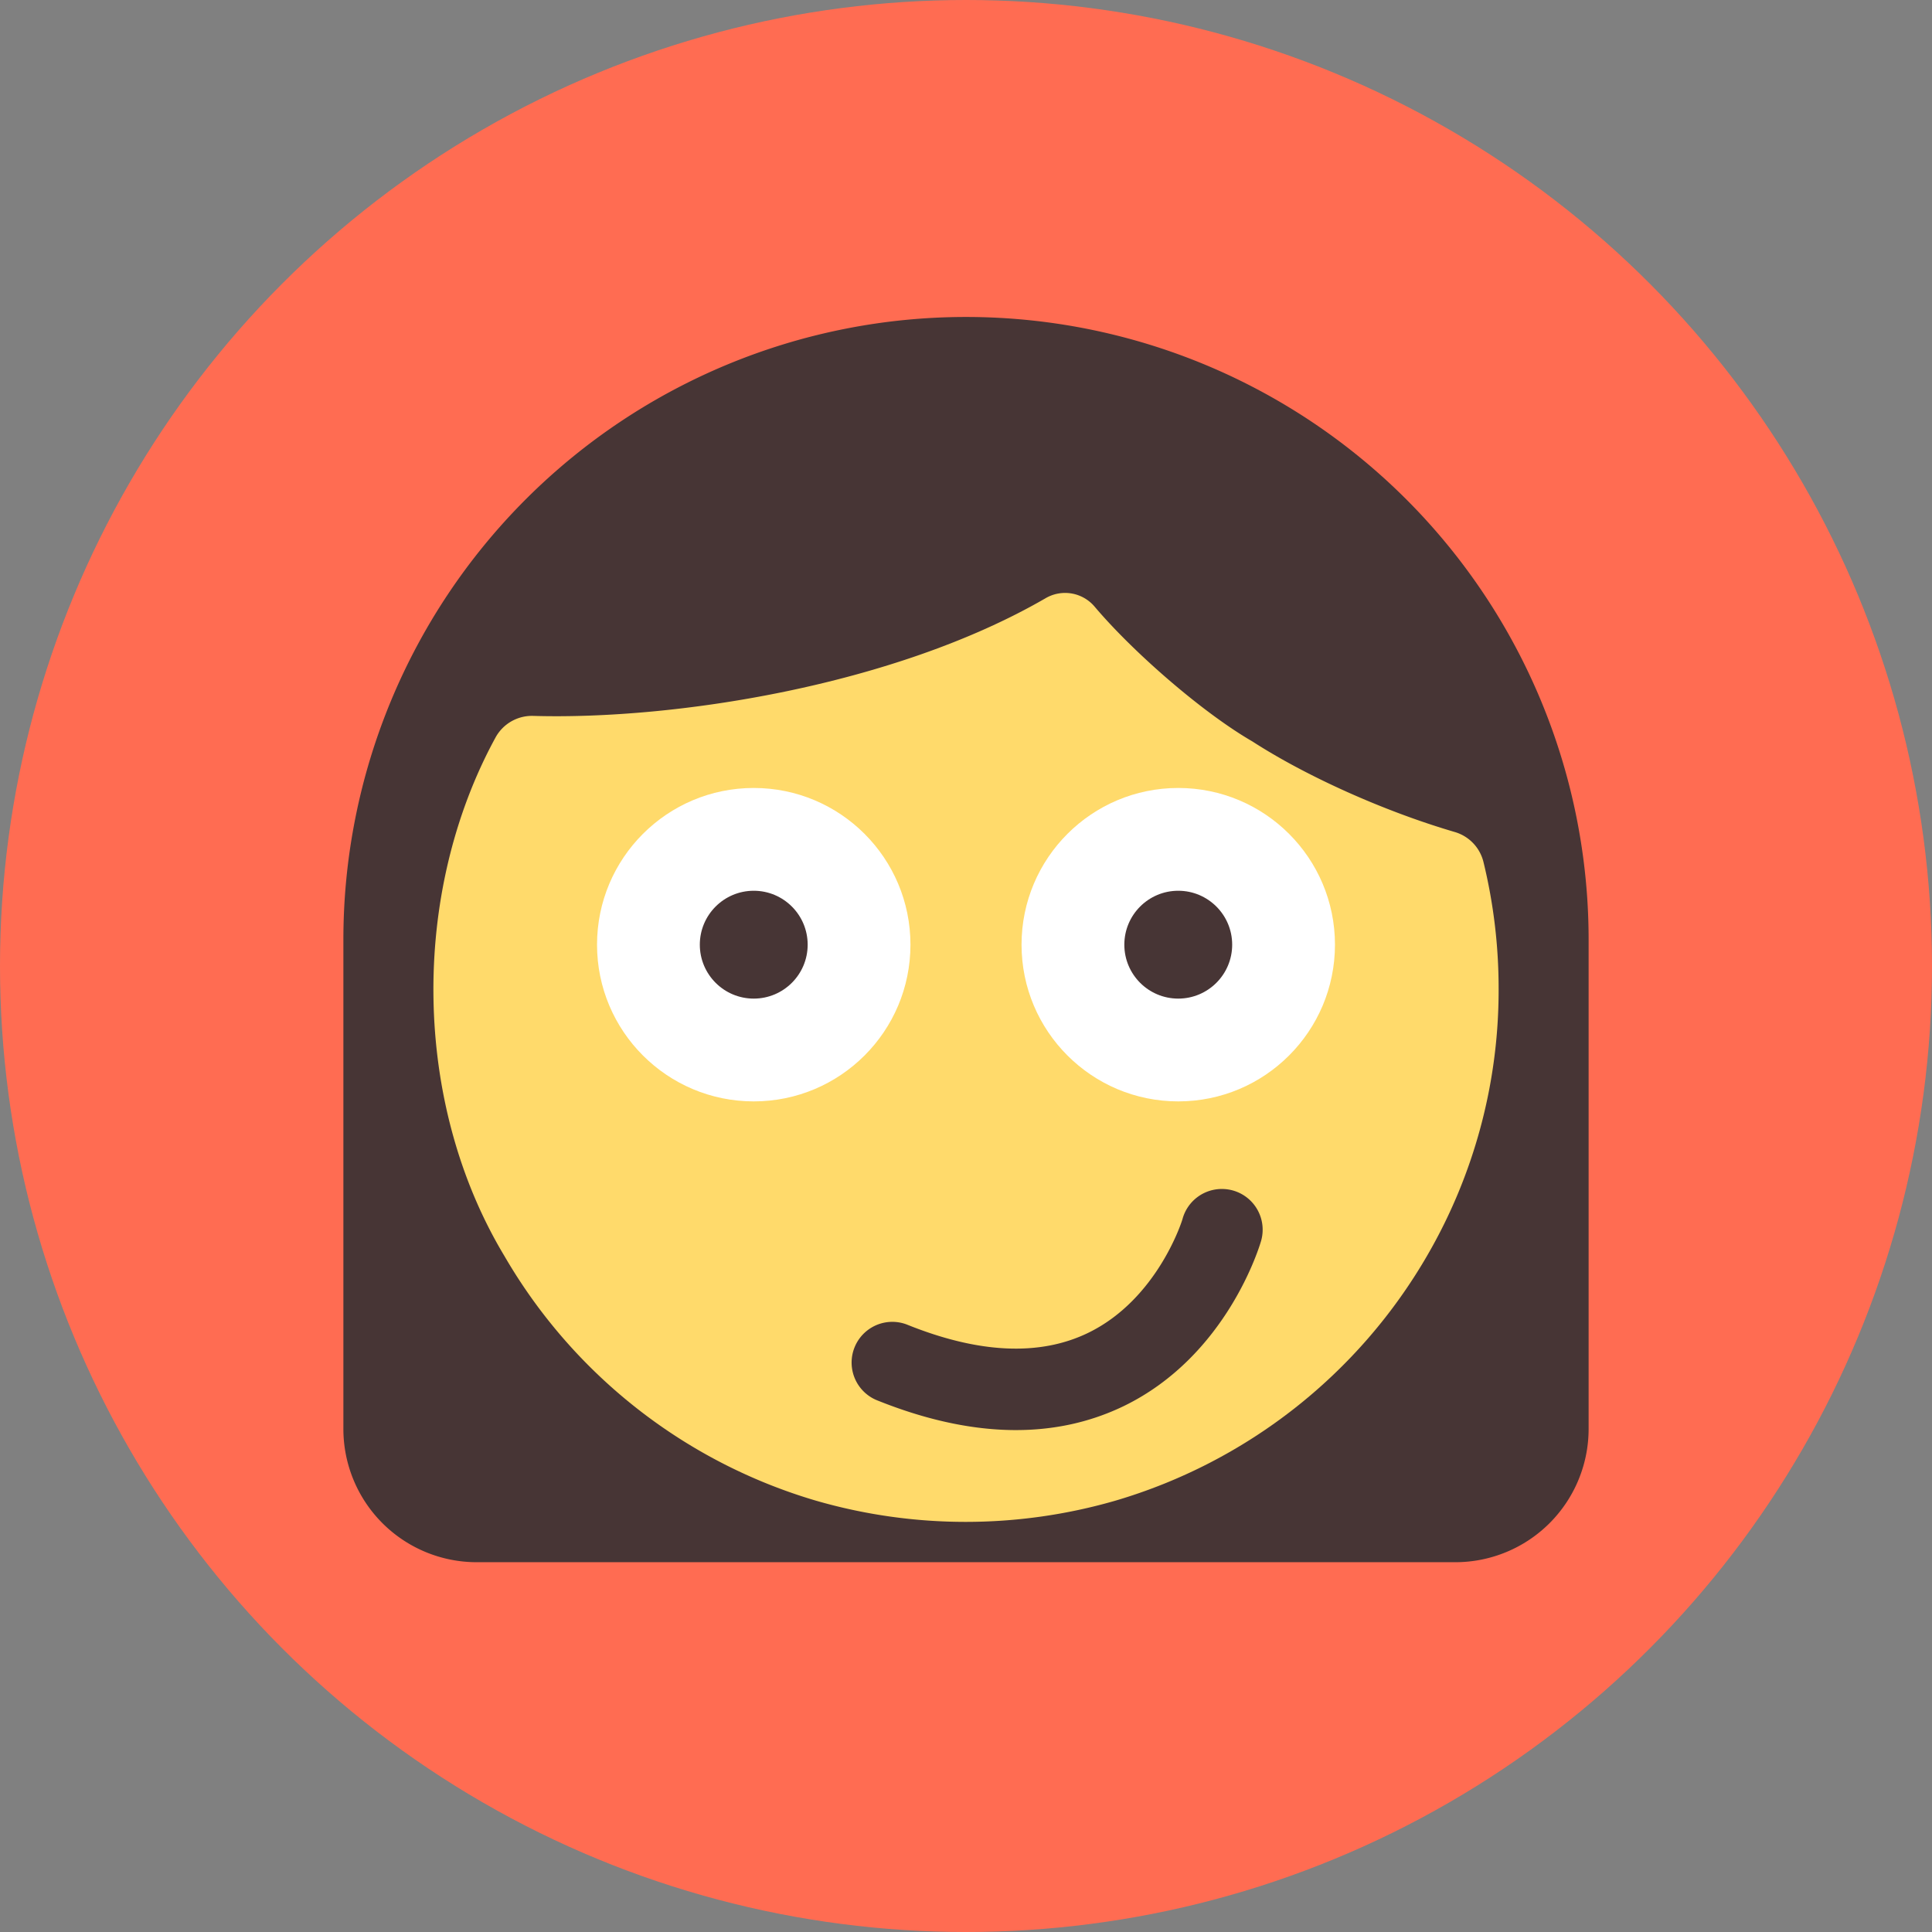 <svg viewBox="0 0 512 512" xmlns="http://www.w3.org/2000/svg"><rect x="0" y="0" width="512" height="512" fill="#808080" stroke="none"/><g id="Layer_2" data-name="Layer 2"><g id="Layer_2_copy_11" data-name="Layer 2 copy 11"><g id="_1" data-name="1"><circle id="background" cx="256" cy="256" fill="#ff6c52" r="256"/><path d="m256 84a165 165 0 0 1 165 165v129.67a35.33 35.33 0 0 1 -35.33 35.33h-259.34a35.33 35.33 0 0 1 -35.33-35.33v-129.67a165 165 0 0 1 165-165z" fill="#473535"/><path d="m397.15 262.13a140.07 140.07 0 0 1 -19 70.73 141.73 141.73 0 0 1 -82.65 64.86 142.83 142.83 0 0 1 -79.17 0 141.73 141.73 0 0 1 -82.65-64.86c-24.37-40.51-25-96-2.32-137.49a11 11 0 0 1 9.94-5.65c37.11 1.08 95.48-7.84 135.78-31.18a10.24 10.24 0 0 1 13 2.22c10.14 12 28.48 28 41.8 35.72 14.07 9.09 34.51 18.39 53.61 24a11 11 0 0 1 7.64 7.94 141.47 141.47 0 0 1 4.02 33.71z" fill="#ffda6b"/><circle cx="199.75" cy="250.35" fill="#fff" r="41.53"/><circle cx="199.75" cy="250.35" fill="#473535" r="14.29"/><circle cx="312.25" cy="250.35" fill="#fff" r="41.53"/><g fill="#473535"><circle cx="312.25" cy="250.35" r="14.29"/><path d="m323.81 315.09a11 11 0 0 1 3 .42 10.8 10.8 0 0 1 7.39 13.35c-.36 1.24-9 30.44-36.34 43.74-18.58 9-40.67 8.51-65.66-1.6a10.79 10.79 0 0 1 8.09-20c19.08 7.72 35.28 8.46 48.13 2.2 18.48-9 25-30.09 25-30.3a10.8 10.8 0 0 1 10.39-7.81z"/></g></g></g></g></svg>